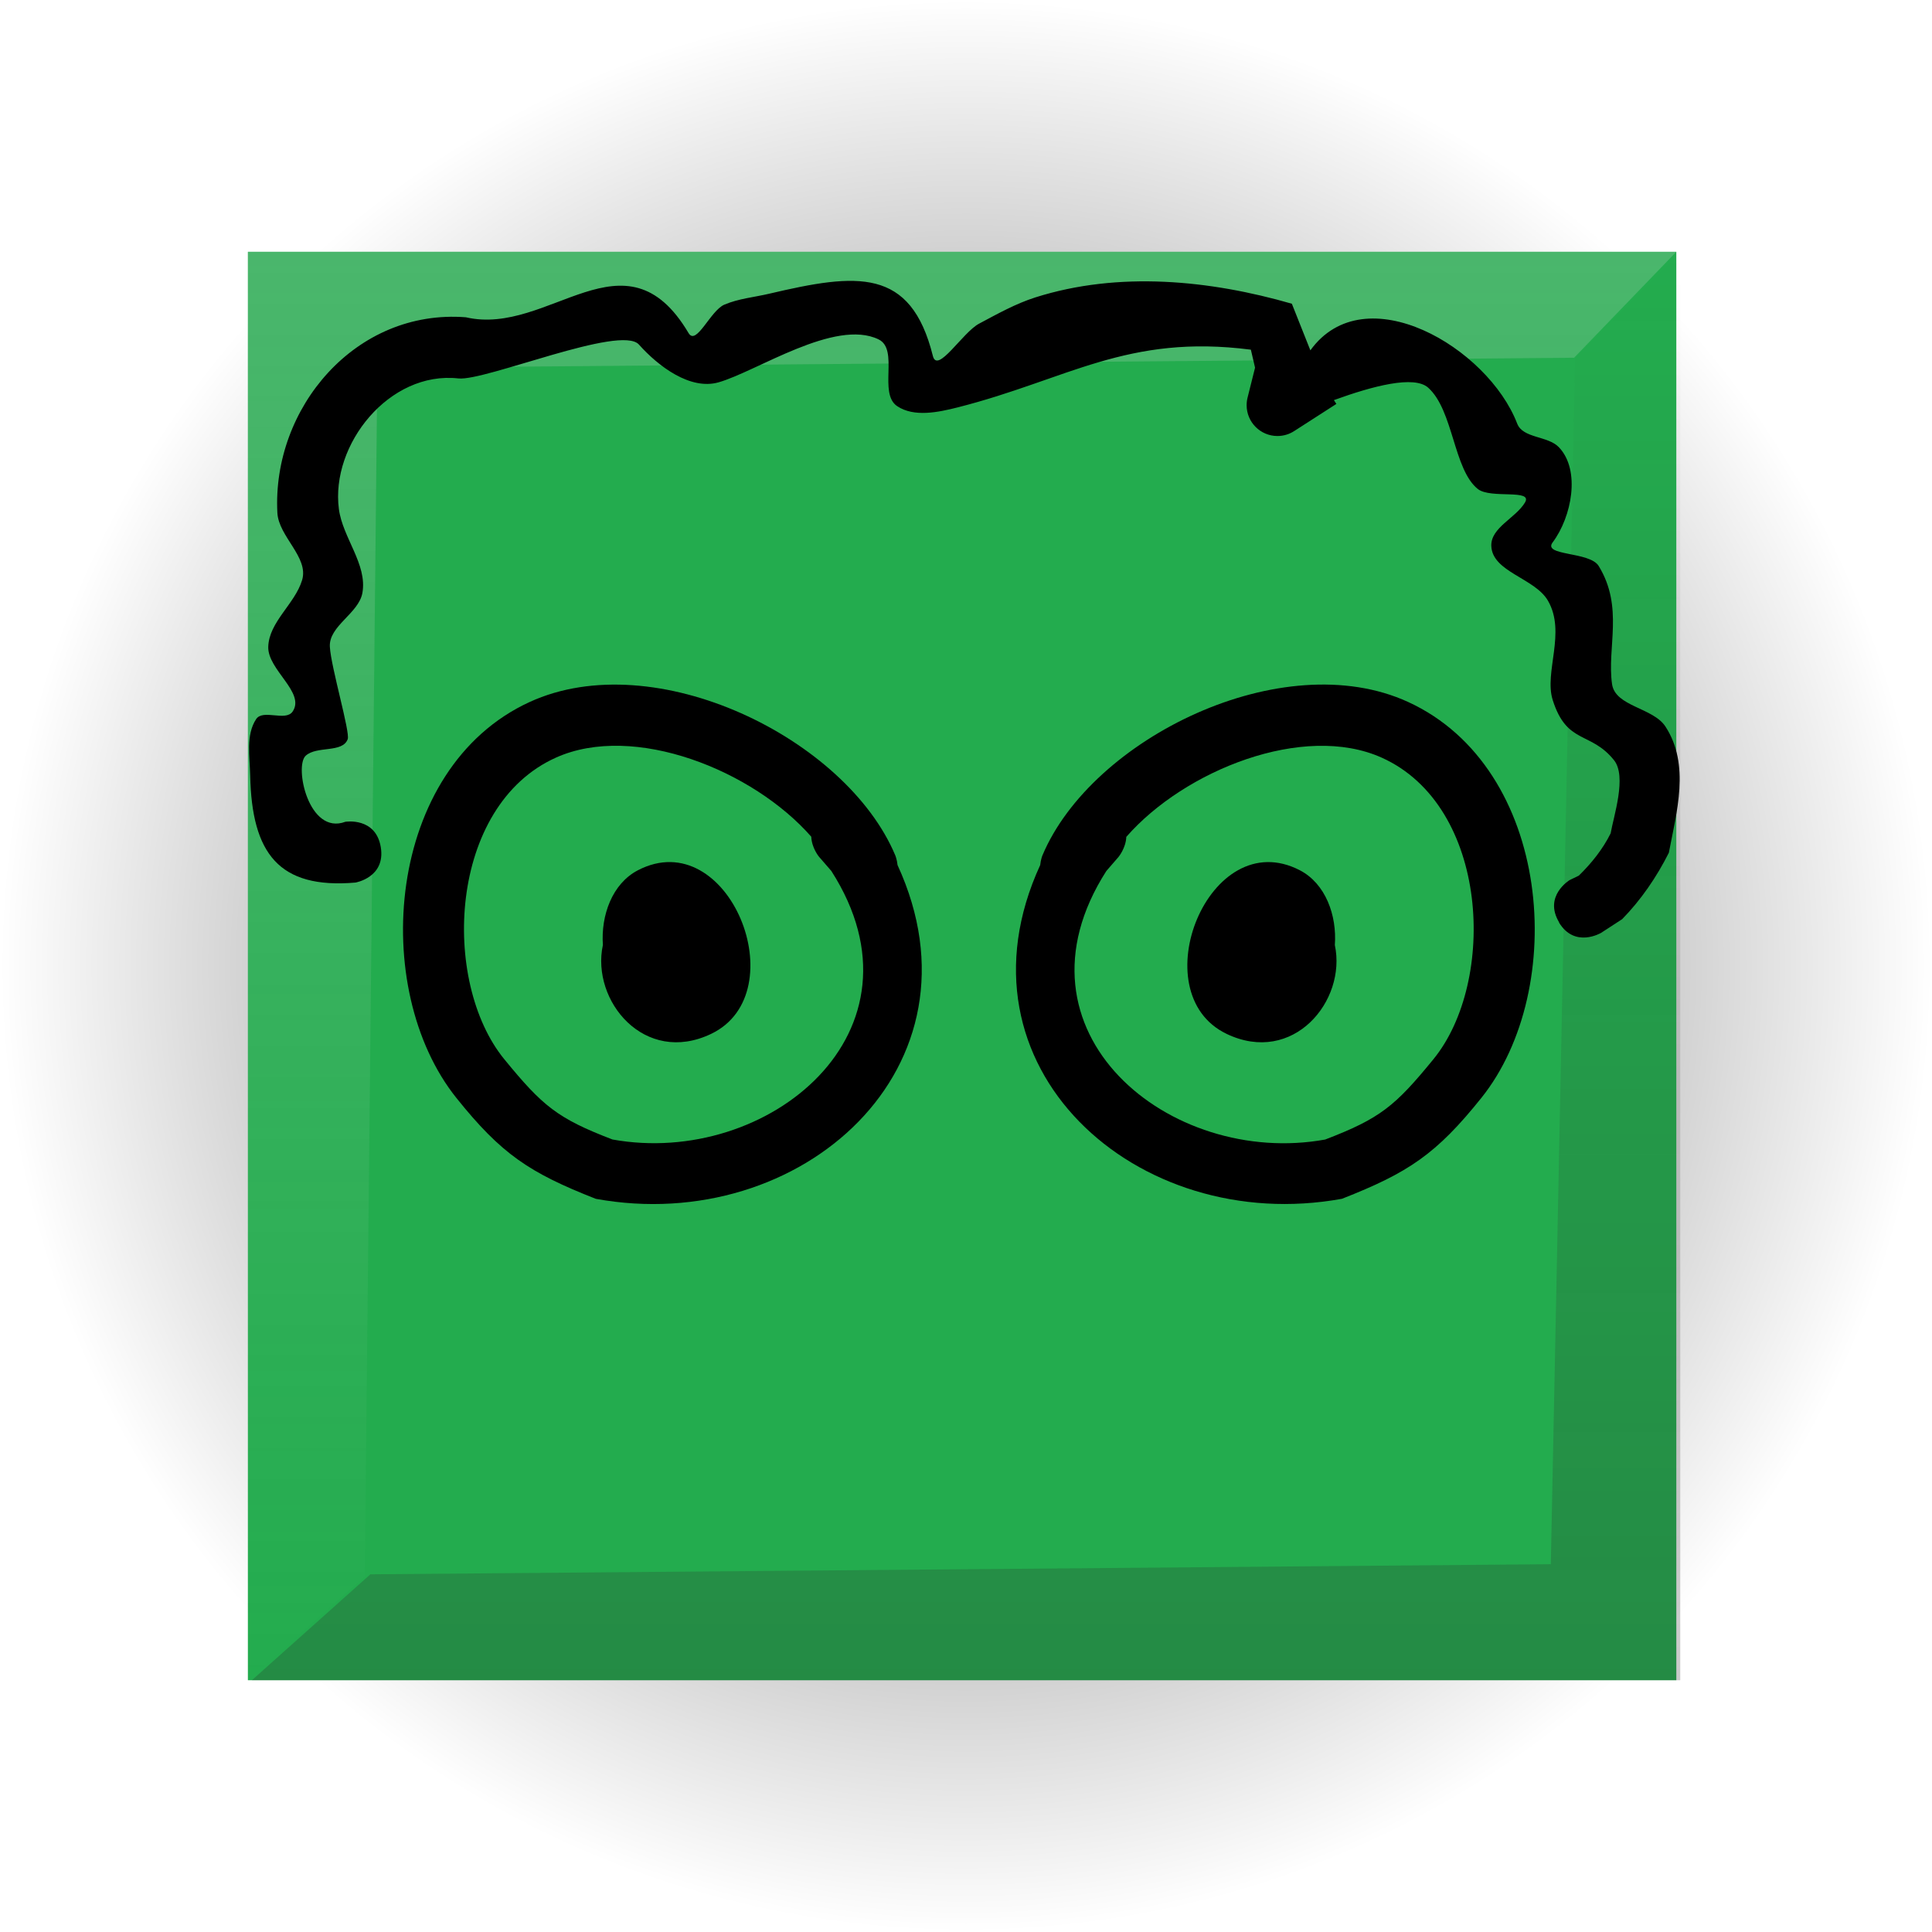<svg version="1.1" xmlns="http://www.w3.org/2000/svg" xmlns:xlink="http://www.w3.org/1999/xlink" width="47.045" height="47.045" viewBox="0,0,47.045,47.045"><defs><radialGradient cx="320.096" cy="180" r="23.523" gradientUnits="userSpaceOnUse" id="color-1"><stop offset="0" stop-color="#000000" stop-opacity="0.682"/><stop offset="1" stop-color="#000000" stop-opacity="0"/></radialGradient><linearGradient x1="320" y1="162.609" x2="320" y2="197.391" gradientUnits="userSpaceOnUse" id="color-2"><stop offset="0" stop-color="#dedede" stop-opacity="0.208"/><stop offset="1" stop-color="#dedede" stop-opacity="0"/></linearGradient><linearGradient x1="320.096" y1="162.609" x2="320.096" y2="197.391" gradientUnits="userSpaceOnUse" id="color-3"><stop offset="0" stop-color="#292929" stop-opacity="0"/><stop offset="1" stop-color="#292929" stop-opacity="0.251"/></linearGradient></defs><g transform="translate(-296.573,-156.477)"><g stroke="none" stroke-miterlimit="10"><path d="M296.573,180c0,-12.991 10.531,-23.523 23.523,-23.523c12.991,0 23.523,10.531 23.523,23.523c0,12.991 -10.531,23.523 -23.523,23.523c-12.991,0 -23.523,-10.531 -23.523,-23.523z" fill="url(#color-1)" stroke-width="0"/><path d="M302.609,197.391v-34.783h34.783v34.783z" fill="#23ac4e" stroke-width="0"/><g stroke-width="0"><path d="M302.609,197.391v-34.783h34.783l-2.489,2.58l-29.141,0.246l-0.307,29.426z" fill="url(#color-2)"/><path d="M337.488,162.609v34.783h-34.783l2.887,-2.58l28.744,-0.246l0.591,-29.369z" fill="url(#color-3)"/></g><path d="M316.33,176.854c-1.42,-1.624 -4.318,-2.781 -6.217,-1.93c-2.623,1.176 -2.808,5.453 -1.26,7.346c0.933,1.14 1.292,1.44 2.634,1.954c3.781,0.685 7.838,-2.624 5.329,-6.539l-0.301,-0.347c0,0 -0.176,-0.211 -0.187,-0.485zM318.429,177.543c2.257,4.909 -2.345,9.038 -7.348,8.126c-1.616,-0.635 -2.297,-1.086 -3.395,-2.457c-2.125,-2.653 -1.721,-8.034 1.784,-9.641c3.055,-1.401 7.708,0.885 8.904,3.736c0,0 0.041,0.099 0.055,0.237z" fill="#000000" stroke-width="0.5"/><path d="M311.254,179.49c-0.052,-0.72 0.225,-1.495 0.851,-1.821c2.213,-1.151 3.868,2.985 1.785,3.983c-1.621,0.776 -2.927,-0.804 -2.637,-2.162z" fill="#000000" stroke-width="0.5"/><path d="M323.814,177.339l-0.301,0.347c-2.508,3.916 1.548,7.225 5.329,6.539c1.342,-0.515 1.702,-0.814 2.634,-1.954c1.549,-1.893 1.363,-6.17 -1.26,-7.346c-1.899,-0.851 -4.796,0.305 -6.217,1.93c-0.011,0.273 -0.187,0.485 -0.187,0.485zM321.957,177.306c1.197,-2.851 5.849,-5.137 8.904,-3.736c3.505,1.608 3.909,6.988 1.784,9.641c-1.098,1.371 -1.779,1.823 -3.395,2.457c-5.003,0.912 -9.605,-3.217 -7.348,-8.126c0.014,-0.139 0.055,-0.237 0.055,-0.237z" fill="#000000" stroke-width="0.5"/><path d="M326.441,181.652c-2.083,-0.997 -0.428,-5.133 1.785,-3.983c0.627,0.326 0.904,1.101 0.851,1.821c0.29,1.358 -1.015,2.938 -2.637,2.162z" fill="#000000" stroke-width="0.5"/><path d="M334.538,178.936c-0.386,-0.643 0.257,-1.029 0.257,-1.029l0.223,-0.108c0.308,-0.3 0.584,-0.645 0.775,-1.03c0.071,-0.415 0.399,-1.386 0.082,-1.781c-0.571,-0.712 -1.149,-0.374 -1.493,-1.466c-0.214,-0.679 0.333,-1.643 -0.116,-2.418c-0.321,-0.554 -1.36,-0.697 -1.379,-1.336c-0.013,-0.445 0.589,-0.672 0.819,-1.053c0.205,-0.341 -0.837,-0.083 -1.148,-0.331c-0.593,-0.475 -0.591,-1.908 -1.206,-2.465c-0.343,-0.311 -1.357,-0.041 -2.298,0.301l0.06,0.093l-1.02,0.656c-0.119,0.079 -0.261,0.125 -0.415,0.125c-0.414,0 -0.75,-0.336 -0.75,-0.75c0,-0.069 0.009,-0.135 0.026,-0.198l0.179,-0.716c-0.034,-0.146 -0.068,-0.292 -0.102,-0.438c-3.012,-0.39 -4.472,0.728 -7.135,1.404c-0.477,0.121 -1.066,0.245 -1.476,-0.028c-0.469,-0.312 0.052,-1.382 -0.455,-1.627c-1.06,-0.514 -2.968,0.782 -3.896,1.046c-0.688,0.196 -1.463,-0.386 -1.939,-0.92c-0.442,-0.495 -3.745,0.896 -4.396,0.825c-1.683,-0.187 -3.116,1.61 -2.91,3.181c0.092,0.7 0.695,1.343 0.573,2.039c-0.088,0.504 -0.822,0.804 -0.793,1.315c0.028,0.496 0.497,2.078 0.435,2.248c-0.125,0.345 -0.752,0.157 -1.023,0.404c-0.283,0.257 0.07,1.943 0.965,1.609c0,0 0.74,-0.123 0.863,0.617c0.123,0.74 -0.617,0.863 -0.617,0.863c-1.864,0.16 -2.523,-0.707 -2.563,-2.608c-0.01,-0.46 -0.109,-0.989 0.145,-1.372c0.167,-0.252 0.719,0.066 0.889,-0.185c0.314,-0.465 -0.611,-1.015 -0.594,-1.576c0.018,-0.608 0.651,-1.044 0.825,-1.626c0.166,-0.557 -0.573,-1.057 -0.603,-1.638c-0.132,-2.549 1.904,-4.969 4.59,-4.76c2.03,0.471 3.879,-2.222 5.423,0.385c0.189,0.319 0.53,-0.547 0.872,-0.693c0.345,-0.147 0.727,-0.18 1.092,-0.266c2.137,-0.502 3.446,-0.648 3.985,1.516c0.111,0.444 0.721,-0.571 1.124,-0.786c0.445,-0.237 0.891,-0.487 1.371,-0.64c2.032,-0.645 4.256,-0.42 6.246,0.154c0.15,0.378 0.301,0.757 0.451,1.135c1.326,-1.836 4.323,-0.07 5.036,1.784c0.14,0.364 0.748,0.294 1.016,0.576c0.534,0.56 0.312,1.697 -0.152,2.316c-0.252,0.336 0.902,0.217 1.121,0.576c0.616,1.007 0.197,1.983 0.325,2.876c0.079,0.548 1,0.57 1.301,1.034c0.607,0.934 0.268,2.089 0.082,3.072c-0.296,0.589 -0.676,1.146 -1.137,1.617l-0.512,0.333c0,0 -0.643,0.386 -1.029,-0.257z" fill="#000000" stroke-width="0.5"/></g></g></svg>